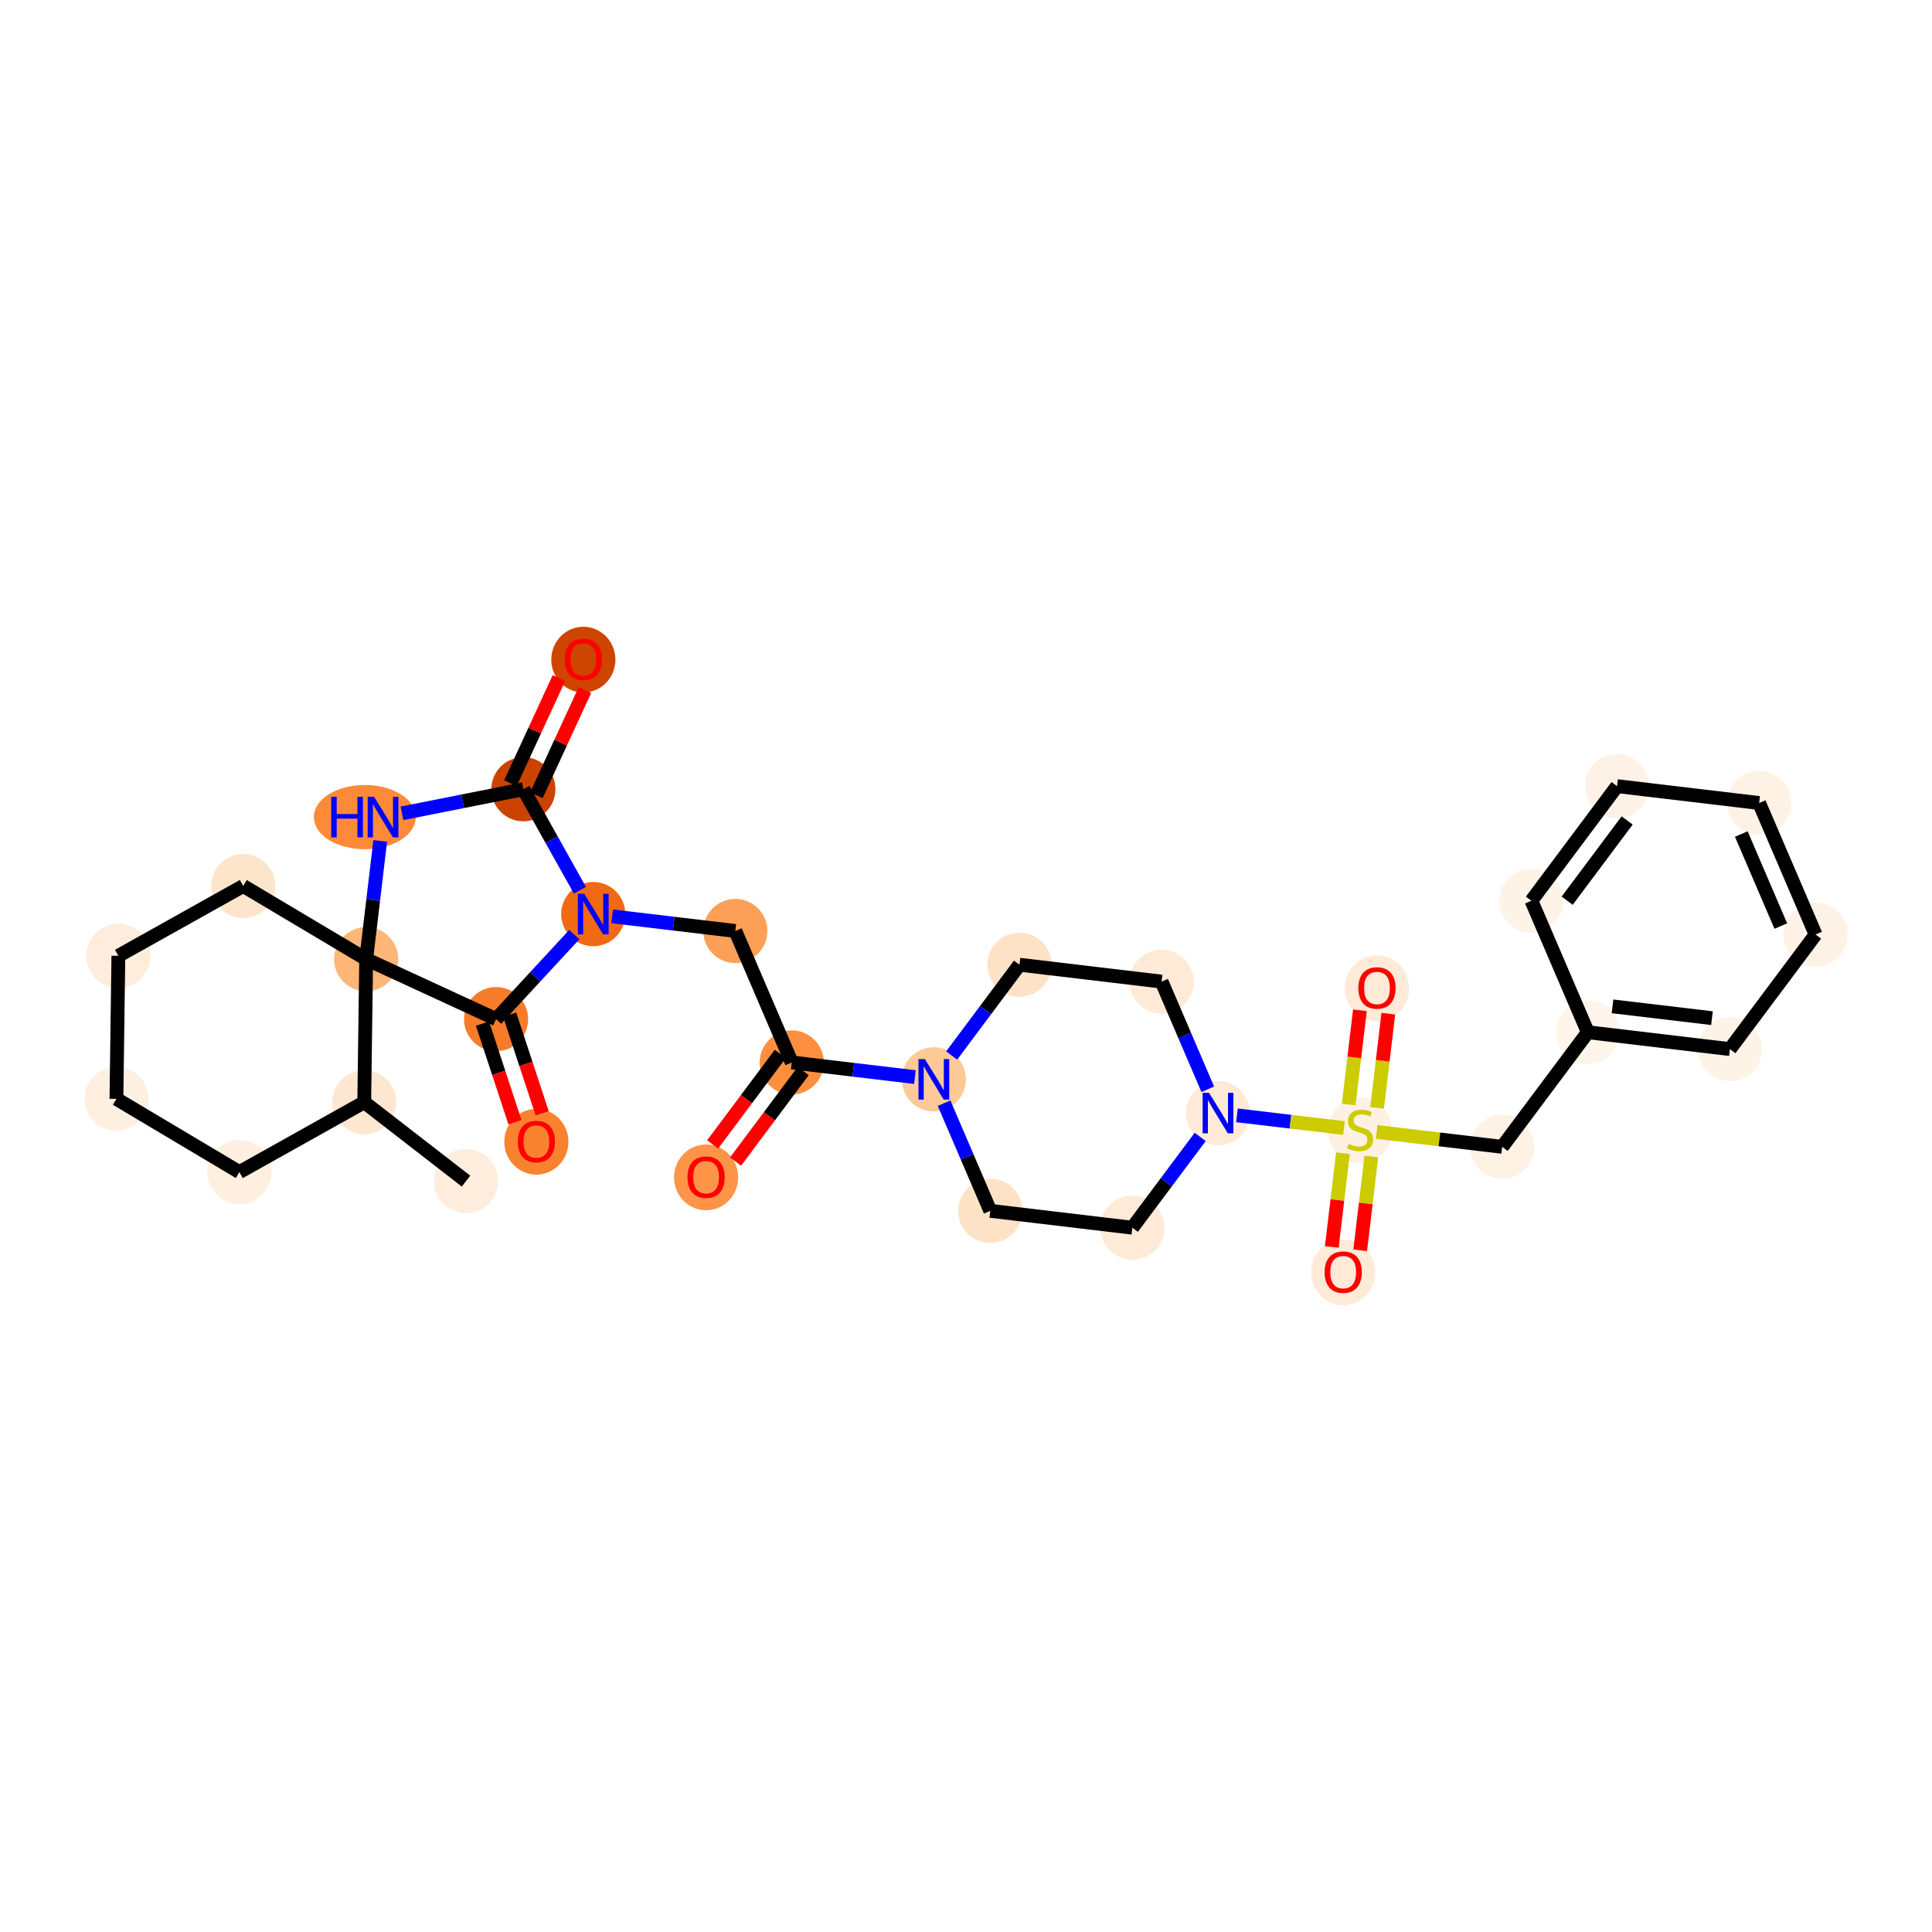 <?xml version='1.0' encoding='iso-8859-1'?>
<svg version='1.1' baseProfile='full'
              xmlns='http://www.w3.org/2000/svg'
                      xmlns:rdkit='http://www.rdkit.org/xml'
                      xmlns:xlink='http://www.w3.org/1999/xlink'
                  xml:space='preserve'
width='280px' height='280px' viewBox='0 0 280 280'>
<!-- END OF HEADER -->
<rect style='opacity:1.0;fill:#FFFFFF;stroke:none' width='280' height='280' x='0' y='0'> </rect>
<ellipse cx='67.539' cy='171.177' rx='4.147' ry='4.147'  style='fill:#FEEDDD;fill-rule:evenodd;stroke:#FEEDDD;stroke-width:1.0px;stroke-linecap:butt;stroke-linejoin:miter;stroke-opacity:1' />
<ellipse cx='52.788' cy='159.745' rx='4.147' ry='4.147'  style='fill:#FEE7D1;fill-rule:evenodd;stroke:#FEE7D1;stroke-width:1.0px;stroke-linecap:butt;stroke-linejoin:miter;stroke-opacity:1' />
<ellipse cx='34.691' cy='169.87' rx='4.147' ry='4.147'  style='fill:#FEEFE0;fill-rule:evenodd;stroke:#FEEFE0;stroke-width:1.0px;stroke-linecap:butt;stroke-linejoin:miter;stroke-opacity:1' />
<ellipse cx='16.875' cy='159.26' rx='4.147' ry='4.147'  style='fill:#FEF0E1;fill-rule:evenodd;stroke:#FEF0E1;stroke-width:1.0px;stroke-linecap:butt;stroke-linejoin:miter;stroke-opacity:1' />
<ellipse cx='17.155' cy='138.525' rx='4.147' ry='4.147'  style='fill:#FEEDDD;fill-rule:evenodd;stroke:#FEEDDD;stroke-width:1.0px;stroke-linecap:butt;stroke-linejoin:miter;stroke-opacity:1' />
<ellipse cx='35.251' cy='128.401' rx='4.147' ry='4.147'  style='fill:#FDE5CC;fill-rule:evenodd;stroke:#FDE5CC;stroke-width:1.0px;stroke-linecap:butt;stroke-linejoin:miter;stroke-opacity:1' />
<ellipse cx='53.068' cy='139.01' rx='4.147' ry='4.147'  style='fill:#FDB678;fill-rule:evenodd;stroke:#FDB678;stroke-width:1.0px;stroke-linecap:butt;stroke-linejoin:miter;stroke-opacity:1' />
<ellipse cx='52.872' cy='118.419' rx='6.886' ry='4.153'  style='fill:#FC8A38;fill-rule:evenodd;stroke:#FC8A38;stroke-width:1.0px;stroke-linecap:butt;stroke-linejoin:miter;stroke-opacity:1' />
<ellipse cx='75.853' cy='114.382' rx='4.147' ry='4.147'  style='fill:#CB4301;fill-rule:evenodd;stroke:#CB4301;stroke-width:1.0px;stroke-linecap:butt;stroke-linejoin:miter;stroke-opacity:1' />
<ellipse cx='84.543' cy='95.599' rx='4.147' ry='4.264'  style='fill:#CE4401;fill-rule:evenodd;stroke:#CE4401;stroke-width:1.0px;stroke-linecap:butt;stroke-linejoin:miter;stroke-opacity:1' />
<ellipse cx='85.978' cy='132.478' rx='4.147' ry='4.153'  style='fill:#F16913;fill-rule:evenodd;stroke:#F16913;stroke-width:1.0px;stroke-linecap:butt;stroke-linejoin:miter;stroke-opacity:1' />
<ellipse cx='106.57' cy='134.924' rx='4.147' ry='4.147'  style='fill:#FDA057;fill-rule:evenodd;stroke:#FDA057;stroke-width:1.0px;stroke-linecap:butt;stroke-linejoin:miter;stroke-opacity:1' />
<ellipse cx='114.747' cy='153.98' rx='4.147' ry='4.147'  style='fill:#FD8F3F;fill-rule:evenodd;stroke:#FD8F3F;stroke-width:1.0px;stroke-linecap:butt;stroke-linejoin:miter;stroke-opacity:1' />
<ellipse cx='102.333' cy='170.636' rx='4.147' ry='4.264'  style='fill:#FD9447;fill-rule:evenodd;stroke:#FD9447;stroke-width:1.0px;stroke-linecap:butt;stroke-linejoin:miter;stroke-opacity:1' />
<ellipse cx='135.339' cy='156.426' rx='4.147' ry='4.153'  style='fill:#FDC997;fill-rule:evenodd;stroke:#FDC997;stroke-width:1.0px;stroke-linecap:butt;stroke-linejoin:miter;stroke-opacity:1' />
<ellipse cx='143.517' cy='175.482' rx='4.147' ry='4.147'  style='fill:#FDE2C6;fill-rule:evenodd;stroke:#FDE2C6;stroke-width:1.0px;stroke-linecap:butt;stroke-linejoin:miter;stroke-opacity:1' />
<ellipse cx='164.108' cy='177.928' rx='4.147' ry='4.147'  style='fill:#FEEAD6;fill-rule:evenodd;stroke:#FEEAD6;stroke-width:1.0px;stroke-linecap:butt;stroke-linejoin:miter;stroke-opacity:1' />
<ellipse cx='176.522' cy='161.318' rx='4.147' ry='4.153'  style='fill:#FEEAD6;fill-rule:evenodd;stroke:#FEEAD6;stroke-width:1.0px;stroke-linecap:butt;stroke-linejoin:miter;stroke-opacity:1' />
<ellipse cx='197.114' cy='163.842' rx='4.147' ry='4.252'  style='fill:#FEF0E2;fill-rule:evenodd;stroke:#FEF0E2;stroke-width:1.0px;stroke-linecap:butt;stroke-linejoin:miter;stroke-opacity:1' />
<ellipse cx='199.56' cy='143.217' rx='4.147' ry='4.264'  style='fill:#FEEAD6;fill-rule:evenodd;stroke:#FEEAD6;stroke-width:1.0px;stroke-linecap:butt;stroke-linejoin:miter;stroke-opacity:1' />
<ellipse cx='194.668' cy='184.401' rx='4.147' ry='4.264'  style='fill:#FEEAD6;fill-rule:evenodd;stroke:#FEEAD6;stroke-width:1.0px;stroke-linecap:butt;stroke-linejoin:miter;stroke-opacity:1' />
<ellipse cx='217.706' cy='166.209' rx='4.147' ry='4.147'  style='fill:#FEF2E5;fill-rule:evenodd;stroke:#FEF2E5;stroke-width:1.0px;stroke-linecap:butt;stroke-linejoin:miter;stroke-opacity:1' />
<ellipse cx='230.12' cy='149.599' rx='4.147' ry='4.147'  style='fill:#FFF5EB;fill-rule:evenodd;stroke:#FFF5EB;stroke-width:1.0px;stroke-linecap:butt;stroke-linejoin:miter;stroke-opacity:1' />
<ellipse cx='250.711' cy='152.045' rx='4.147' ry='4.147'  style='fill:#FEF3E7;fill-rule:evenodd;stroke:#FEF3E7;stroke-width:1.0px;stroke-linecap:butt;stroke-linejoin:miter;stroke-opacity:1' />
<ellipse cx='263.125' cy='135.435' rx='4.147' ry='4.147'  style='fill:#FEF2E6;fill-rule:evenodd;stroke:#FEF2E6;stroke-width:1.0px;stroke-linecap:butt;stroke-linejoin:miter;stroke-opacity:1' />
<ellipse cx='254.948' cy='116.379' rx='4.147' ry='4.147'  style='fill:#FEF2E5;fill-rule:evenodd;stroke:#FEF2E5;stroke-width:1.0px;stroke-linecap:butt;stroke-linejoin:miter;stroke-opacity:1' />
<ellipse cx='234.356' cy='113.934' rx='4.147' ry='4.147'  style='fill:#FEF2E6;fill-rule:evenodd;stroke:#FEF2E6;stroke-width:1.0px;stroke-linecap:butt;stroke-linejoin:miter;stroke-opacity:1' />
<ellipse cx='221.942' cy='130.543' rx='4.147' ry='4.147'  style='fill:#FEF3E7;fill-rule:evenodd;stroke:#FEF3E7;stroke-width:1.0px;stroke-linecap:butt;stroke-linejoin:miter;stroke-opacity:1' />
<ellipse cx='168.345' cy='142.262' rx='4.147' ry='4.147'  style='fill:#FEEAD6;fill-rule:evenodd;stroke:#FEEAD6;stroke-width:1.0px;stroke-linecap:butt;stroke-linejoin:miter;stroke-opacity:1' />
<ellipse cx='147.753' cy='139.816' rx='4.147' ry='4.147'  style='fill:#FDE2C6;fill-rule:evenodd;stroke:#FDE2C6;stroke-width:1.0px;stroke-linecap:butt;stroke-linejoin:miter;stroke-opacity:1' />
<ellipse cx='71.896' cy='147.7' rx='4.147' ry='4.147'  style='fill:#F77C29;fill-rule:evenodd;stroke:#F77C29;stroke-width:1.0px;stroke-linecap:butt;stroke-linejoin:miter;stroke-opacity:1' />
<ellipse cx='77.734' cy='165.472' rx='4.147' ry='4.264'  style='fill:#F9822F;fill-rule:evenodd;stroke:#F9822F;stroke-width:1.0px;stroke-linecap:butt;stroke-linejoin:miter;stroke-opacity:1' />
<path class='bond-0 atom-0 atom-1' d='M 67.539,171.177 L 52.788,159.745' style='fill:none;fill-rule:evenodd;stroke:#000000;stroke-width:2.0px;stroke-linecap:butt;stroke-linejoin:miter;stroke-opacity:1' />
<path class='bond-1 atom-1 atom-2' d='M 52.788,159.745 L 34.691,169.87' style='fill:none;fill-rule:evenodd;stroke:#000000;stroke-width:2.0px;stroke-linecap:butt;stroke-linejoin:miter;stroke-opacity:1' />
<path class='bond-31 atom-6 atom-1' d='M 53.068,139.01 L 52.788,159.745' style='fill:none;fill-rule:evenodd;stroke:#000000;stroke-width:2.0px;stroke-linecap:butt;stroke-linejoin:miter;stroke-opacity:1' />
<path class='bond-2 atom-2 atom-3' d='M 34.691,169.87 L 16.875,159.26' style='fill:none;fill-rule:evenodd;stroke:#000000;stroke-width:2.0px;stroke-linecap:butt;stroke-linejoin:miter;stroke-opacity:1' />
<path class='bond-3 atom-3 atom-4' d='M 16.875,159.26 L 17.155,138.525' style='fill:none;fill-rule:evenodd;stroke:#000000;stroke-width:2.0px;stroke-linecap:butt;stroke-linejoin:miter;stroke-opacity:1' />
<path class='bond-4 atom-4 atom-5' d='M 17.155,138.525 L 35.251,128.401' style='fill:none;fill-rule:evenodd;stroke:#000000;stroke-width:2.0px;stroke-linecap:butt;stroke-linejoin:miter;stroke-opacity:1' />
<path class='bond-5 atom-5 atom-6' d='M 35.251,128.401 L 53.068,139.01' style='fill:none;fill-rule:evenodd;stroke:#000000;stroke-width:2.0px;stroke-linecap:butt;stroke-linejoin:miter;stroke-opacity:1' />
<path class='bond-6 atom-6 atom-7' d='M 53.068,139.01 L 54.086,130.442' style='fill:none;fill-rule:evenodd;stroke:#000000;stroke-width:2.0px;stroke-linecap:butt;stroke-linejoin:miter;stroke-opacity:1' />
<path class='bond-6 atom-6 atom-7' d='M 54.086,130.442 L 55.103,121.873' style='fill:none;fill-rule:evenodd;stroke:#0000FF;stroke-width:2.0px;stroke-linecap:butt;stroke-linejoin:miter;stroke-opacity:1' />
<path class='bond-33 atom-30 atom-6' d='M 71.896,147.7 L 53.068,139.01' style='fill:none;fill-rule:evenodd;stroke:#000000;stroke-width:2.0px;stroke-linecap:butt;stroke-linejoin:miter;stroke-opacity:1' />
<path class='bond-7 atom-7 atom-8' d='M 58.259,117.874 L 67.056,116.128' style='fill:none;fill-rule:evenodd;stroke:#0000FF;stroke-width:2.0px;stroke-linecap:butt;stroke-linejoin:miter;stroke-opacity:1' />
<path class='bond-7 atom-7 atom-8' d='M 67.056,116.128 L 75.853,114.382' style='fill:none;fill-rule:evenodd;stroke:#000000;stroke-width:2.0px;stroke-linecap:butt;stroke-linejoin:miter;stroke-opacity:1' />
<path class='bond-8 atom-8 atom-9' d='M 77.736,115.251 L 81.255,107.626' style='fill:none;fill-rule:evenodd;stroke:#000000;stroke-width:2.0px;stroke-linecap:butt;stroke-linejoin:miter;stroke-opacity:1' />
<path class='bond-8 atom-8 atom-9' d='M 81.255,107.626 L 84.774,100.002' style='fill:none;fill-rule:evenodd;stroke:#FF0000;stroke-width:2.0px;stroke-linecap:butt;stroke-linejoin:miter;stroke-opacity:1' />
<path class='bond-8 atom-8 atom-9' d='M 73.971,113.513 L 77.489,105.888' style='fill:none;fill-rule:evenodd;stroke:#000000;stroke-width:2.0px;stroke-linecap:butt;stroke-linejoin:miter;stroke-opacity:1' />
<path class='bond-8 atom-8 atom-9' d='M 77.489,105.888 L 81.008,98.264' style='fill:none;fill-rule:evenodd;stroke:#FF0000;stroke-width:2.0px;stroke-linecap:butt;stroke-linejoin:miter;stroke-opacity:1' />
<path class='bond-9 atom-8 atom-10' d='M 75.853,114.382 L 79.949,121.703' style='fill:none;fill-rule:evenodd;stroke:#000000;stroke-width:2.0px;stroke-linecap:butt;stroke-linejoin:miter;stroke-opacity:1' />
<path class='bond-9 atom-8 atom-10' d='M 79.949,121.703 L 84.045,129.024' style='fill:none;fill-rule:evenodd;stroke:#0000FF;stroke-width:2.0px;stroke-linecap:butt;stroke-linejoin:miter;stroke-opacity:1' />
<path class='bond-10 atom-10 atom-11' d='M 88.724,132.804 L 97.647,133.864' style='fill:none;fill-rule:evenodd;stroke:#0000FF;stroke-width:2.0px;stroke-linecap:butt;stroke-linejoin:miter;stroke-opacity:1' />
<path class='bond-10 atom-10 atom-11' d='M 97.647,133.864 L 106.57,134.924' style='fill:none;fill-rule:evenodd;stroke:#000000;stroke-width:2.0px;stroke-linecap:butt;stroke-linejoin:miter;stroke-opacity:1' />
<path class='bond-29 atom-10 atom-30' d='M 83.233,135.446 L 77.564,141.573' style='fill:none;fill-rule:evenodd;stroke:#0000FF;stroke-width:2.0px;stroke-linecap:butt;stroke-linejoin:miter;stroke-opacity:1' />
<path class='bond-29 atom-10 atom-30' d='M 77.564,141.573 L 71.896,147.7' style='fill:none;fill-rule:evenodd;stroke:#000000;stroke-width:2.0px;stroke-linecap:butt;stroke-linejoin:miter;stroke-opacity:1' />
<path class='bond-11 atom-11 atom-12' d='M 106.57,134.924 L 114.747,153.98' style='fill:none;fill-rule:evenodd;stroke:#000000;stroke-width:2.0px;stroke-linecap:butt;stroke-linejoin:miter;stroke-opacity:1' />
<path class='bond-12 atom-12 atom-13' d='M 113.086,152.739 L 108.183,159.3' style='fill:none;fill-rule:evenodd;stroke:#000000;stroke-width:2.0px;stroke-linecap:butt;stroke-linejoin:miter;stroke-opacity:1' />
<path class='bond-12 atom-12 atom-13' d='M 108.183,159.3 L 103.279,165.861' style='fill:none;fill-rule:evenodd;stroke:#FF0000;stroke-width:2.0px;stroke-linecap:butt;stroke-linejoin:miter;stroke-opacity:1' />
<path class='bond-12 atom-12 atom-13' d='M 116.408,155.221 L 111.505,161.782' style='fill:none;fill-rule:evenodd;stroke:#000000;stroke-width:2.0px;stroke-linecap:butt;stroke-linejoin:miter;stroke-opacity:1' />
<path class='bond-12 atom-12 atom-13' d='M 111.505,161.782 L 106.601,168.344' style='fill:none;fill-rule:evenodd;stroke:#FF0000;stroke-width:2.0px;stroke-linecap:butt;stroke-linejoin:miter;stroke-opacity:1' />
<path class='bond-13 atom-12 atom-14' d='M 114.747,153.98 L 123.671,155.04' style='fill:none;fill-rule:evenodd;stroke:#000000;stroke-width:2.0px;stroke-linecap:butt;stroke-linejoin:miter;stroke-opacity:1' />
<path class='bond-13 atom-12 atom-14' d='M 123.671,155.04 L 132.594,156.1' style='fill:none;fill-rule:evenodd;stroke:#0000FF;stroke-width:2.0px;stroke-linecap:butt;stroke-linejoin:miter;stroke-opacity:1' />
<path class='bond-14 atom-14 atom-15' d='M 136.822,159.881 L 140.169,167.681' style='fill:none;fill-rule:evenodd;stroke:#0000FF;stroke-width:2.0px;stroke-linecap:butt;stroke-linejoin:miter;stroke-opacity:1' />
<path class='bond-14 atom-14 atom-15' d='M 140.169,167.681 L 143.517,175.482' style='fill:none;fill-rule:evenodd;stroke:#000000;stroke-width:2.0px;stroke-linecap:butt;stroke-linejoin:miter;stroke-opacity:1' />
<path class='bond-32 atom-29 atom-14' d='M 147.753,139.816 L 142.837,146.394' style='fill:none;fill-rule:evenodd;stroke:#000000;stroke-width:2.0px;stroke-linecap:butt;stroke-linejoin:miter;stroke-opacity:1' />
<path class='bond-32 atom-29 atom-14' d='M 142.837,146.394 L 137.921,152.971' style='fill:none;fill-rule:evenodd;stroke:#0000FF;stroke-width:2.0px;stroke-linecap:butt;stroke-linejoin:miter;stroke-opacity:1' />
<path class='bond-15 atom-15 atom-16' d='M 143.517,175.482 L 164.108,177.928' style='fill:none;fill-rule:evenodd;stroke:#000000;stroke-width:2.0px;stroke-linecap:butt;stroke-linejoin:miter;stroke-opacity:1' />
<path class='bond-16 atom-16 atom-17' d='M 164.108,177.928 L 169.024,171.35' style='fill:none;fill-rule:evenodd;stroke:#000000;stroke-width:2.0px;stroke-linecap:butt;stroke-linejoin:miter;stroke-opacity:1' />
<path class='bond-16 atom-16 atom-17' d='M 169.024,171.35 L 173.94,164.772' style='fill:none;fill-rule:evenodd;stroke:#0000FF;stroke-width:2.0px;stroke-linecap:butt;stroke-linejoin:miter;stroke-opacity:1' />
<path class='bond-17 atom-17 atom-18' d='M 179.268,161.644 L 187.025,162.565' style='fill:none;fill-rule:evenodd;stroke:#0000FF;stroke-width:2.0px;stroke-linecap:butt;stroke-linejoin:miter;stroke-opacity:1' />
<path class='bond-17 atom-17 atom-18' d='M 187.025,162.565 L 194.782,163.486' style='fill:none;fill-rule:evenodd;stroke:#CCCC00;stroke-width:2.0px;stroke-linecap:butt;stroke-linejoin:miter;stroke-opacity:1' />
<path class='bond-27 atom-17 atom-28' d='M 175.04,157.863 L 171.692,150.062' style='fill:none;fill-rule:evenodd;stroke:#0000FF;stroke-width:2.0px;stroke-linecap:butt;stroke-linejoin:miter;stroke-opacity:1' />
<path class='bond-27 atom-17 atom-28' d='M 171.692,150.062 L 168.345,142.262' style='fill:none;fill-rule:evenodd;stroke:#000000;stroke-width:2.0px;stroke-linecap:butt;stroke-linejoin:miter;stroke-opacity:1' />
<path class='bond-18 atom-18 atom-19' d='M 199.583,160.562 L 200.393,153.735' style='fill:none;fill-rule:evenodd;stroke:#CCCC00;stroke-width:2.0px;stroke-linecap:butt;stroke-linejoin:miter;stroke-opacity:1' />
<path class='bond-18 atom-18 atom-19' d='M 200.393,153.735 L 201.204,146.909' style='fill:none;fill-rule:evenodd;stroke:#FF0000;stroke-width:2.0px;stroke-linecap:butt;stroke-linejoin:miter;stroke-opacity:1' />
<path class='bond-18 atom-18 atom-19' d='M 195.464,160.072 L 196.275,153.246' style='fill:none;fill-rule:evenodd;stroke:#CCCC00;stroke-width:2.0px;stroke-linecap:butt;stroke-linejoin:miter;stroke-opacity:1' />
<path class='bond-18 atom-18 atom-19' d='M 196.275,153.246 L 197.086,146.42' style='fill:none;fill-rule:evenodd;stroke:#FF0000;stroke-width:2.0px;stroke-linecap:butt;stroke-linejoin:miter;stroke-opacity:1' />
<path class='bond-19 atom-18 atom-20' d='M 194.627,167.123 L 193.82,173.918' style='fill:none;fill-rule:evenodd;stroke:#CCCC00;stroke-width:2.0px;stroke-linecap:butt;stroke-linejoin:miter;stroke-opacity:1' />
<path class='bond-19 atom-18 atom-20' d='M 193.82,173.918 L 193.013,180.713' style='fill:none;fill-rule:evenodd;stroke:#FF0000;stroke-width:2.0px;stroke-linecap:butt;stroke-linejoin:miter;stroke-opacity:1' />
<path class='bond-19 atom-18 atom-20' d='M 198.745,167.612 L 197.938,174.407' style='fill:none;fill-rule:evenodd;stroke:#CCCC00;stroke-width:2.0px;stroke-linecap:butt;stroke-linejoin:miter;stroke-opacity:1' />
<path class='bond-19 atom-18 atom-20' d='M 197.938,174.407 L 197.131,181.203' style='fill:none;fill-rule:evenodd;stroke:#FF0000;stroke-width:2.0px;stroke-linecap:butt;stroke-linejoin:miter;stroke-opacity:1' />
<path class='bond-20 atom-18 atom-21' d='M 199.515,164.049 L 208.611,165.129' style='fill:none;fill-rule:evenodd;stroke:#CCCC00;stroke-width:2.0px;stroke-linecap:butt;stroke-linejoin:miter;stroke-opacity:1' />
<path class='bond-20 atom-18 atom-21' d='M 208.611,165.129 L 217.706,166.209' style='fill:none;fill-rule:evenodd;stroke:#000000;stroke-width:2.0px;stroke-linecap:butt;stroke-linejoin:miter;stroke-opacity:1' />
<path class='bond-21 atom-21 atom-22' d='M 217.706,166.209 L 230.12,149.599' style='fill:none;fill-rule:evenodd;stroke:#000000;stroke-width:2.0px;stroke-linecap:butt;stroke-linejoin:miter;stroke-opacity:1' />
<path class='bond-22 atom-22 atom-23' d='M 230.12,149.599 L 250.711,152.045' style='fill:none;fill-rule:evenodd;stroke:#000000;stroke-width:2.0px;stroke-linecap:butt;stroke-linejoin:miter;stroke-opacity:1' />
<path class='bond-22 atom-22 atom-23' d='M 233.698,145.848 L 248.112,147.56' style='fill:none;fill-rule:evenodd;stroke:#000000;stroke-width:2.0px;stroke-linecap:butt;stroke-linejoin:miter;stroke-opacity:1' />
<path class='bond-34 atom-27 atom-22' d='M 221.942,130.543 L 230.12,149.599' style='fill:none;fill-rule:evenodd;stroke:#000000;stroke-width:2.0px;stroke-linecap:butt;stroke-linejoin:miter;stroke-opacity:1' />
<path class='bond-23 atom-23 atom-24' d='M 250.711,152.045 L 263.125,135.435' style='fill:none;fill-rule:evenodd;stroke:#000000;stroke-width:2.0px;stroke-linecap:butt;stroke-linejoin:miter;stroke-opacity:1' />
<path class='bond-24 atom-24 atom-25' d='M 263.125,135.435 L 254.948,116.379' style='fill:none;fill-rule:evenodd;stroke:#000000;stroke-width:2.0px;stroke-linecap:butt;stroke-linejoin:miter;stroke-opacity:1' />
<path class='bond-24 atom-24 atom-25' d='M 258.088,134.212 L 252.363,120.873' style='fill:none;fill-rule:evenodd;stroke:#000000;stroke-width:2.0px;stroke-linecap:butt;stroke-linejoin:miter;stroke-opacity:1' />
<path class='bond-25 atom-25 atom-26' d='M 254.948,116.379 L 234.356,113.934' style='fill:none;fill-rule:evenodd;stroke:#000000;stroke-width:2.0px;stroke-linecap:butt;stroke-linejoin:miter;stroke-opacity:1' />
<path class='bond-26 atom-26 atom-27' d='M 234.356,113.934 L 221.942,130.543' style='fill:none;fill-rule:evenodd;stroke:#000000;stroke-width:2.0px;stroke-linecap:butt;stroke-linejoin:miter;stroke-opacity:1' />
<path class='bond-26 atom-26 atom-27' d='M 235.816,118.908 L 227.126,130.535' style='fill:none;fill-rule:evenodd;stroke:#000000;stroke-width:2.0px;stroke-linecap:butt;stroke-linejoin:miter;stroke-opacity:1' />
<path class='bond-28 atom-28 atom-29' d='M 168.345,142.262 L 147.753,139.816' style='fill:none;fill-rule:evenodd;stroke:#000000;stroke-width:2.0px;stroke-linecap:butt;stroke-linejoin:miter;stroke-opacity:1' />
<path class='bond-30 atom-30 atom-31' d='M 69.926,148.348 L 72.279,155.493' style='fill:none;fill-rule:evenodd;stroke:#000000;stroke-width:2.0px;stroke-linecap:butt;stroke-linejoin:miter;stroke-opacity:1' />
<path class='bond-30 atom-30 atom-31' d='M 72.279,155.493 L 74.632,162.639' style='fill:none;fill-rule:evenodd;stroke:#FF0000;stroke-width:2.0px;stroke-linecap:butt;stroke-linejoin:miter;stroke-opacity:1' />
<path class='bond-30 atom-30 atom-31' d='M 73.865,147.051 L 76.219,154.196' style='fill:none;fill-rule:evenodd;stroke:#000000;stroke-width:2.0px;stroke-linecap:butt;stroke-linejoin:miter;stroke-opacity:1' />
<path class='bond-30 atom-30 atom-31' d='M 76.219,154.196 L 78.572,161.341' style='fill:none;fill-rule:evenodd;stroke:#FF0000;stroke-width:2.0px;stroke-linecap:butt;stroke-linejoin:miter;stroke-opacity:1' />
<path  class='atom-7' d='M 48.003 115.482
L 48.799 115.482
L 48.799 117.979
L 51.802 117.979
L 51.802 115.482
L 52.598 115.482
L 52.598 121.355
L 51.802 121.355
L 51.802 118.643
L 48.799 118.643
L 48.799 121.355
L 48.003 121.355
L 48.003 115.482
' fill='#0000FF'/>
<path  class='atom-7' d='M 54.216 115.482
L 56.14 118.593
Q 56.331 118.9, 56.638 119.456
Q 56.944 120.011, 56.961 120.044
L 56.961 115.482
L 57.741 115.482
L 57.741 121.355
L 56.936 121.355
L 54.871 117.954
Q 54.63 117.556, 54.373 117.1
Q 54.124 116.644, 54.05 116.503
L 54.05 121.355
L 53.287 121.355
L 53.287 115.482
L 54.216 115.482
' fill='#0000FF'/>
<path  class='atom-9' d='M 81.847 95.57
Q 81.847 94.16, 82.544 93.372
Q 83.24 92.584, 84.543 92.584
Q 85.845 92.584, 86.542 93.372
Q 87.238 94.16, 87.238 95.57
Q 87.238 96.997, 86.533 97.81
Q 85.828 98.614, 84.543 98.614
Q 83.249 98.614, 82.544 97.81
Q 81.847 97.005, 81.847 95.57
M 84.543 97.951
Q 85.439 97.951, 85.92 97.354
Q 86.409 96.748, 86.409 95.57
Q 86.409 94.417, 85.92 93.837
Q 85.439 93.248, 84.543 93.248
Q 83.647 93.248, 83.157 93.828
Q 82.676 94.409, 82.676 95.57
Q 82.676 96.756, 83.157 97.354
Q 83.647 97.951, 84.543 97.951
' fill='#FF0000'/>
<path  class='atom-10' d='M 84.68 129.542
L 86.604 132.653
Q 86.795 132.959, 87.102 133.515
Q 87.409 134.071, 87.425 134.104
L 87.425 129.542
L 88.205 129.542
L 88.205 135.415
L 87.401 135.415
L 85.335 132.014
Q 85.095 131.616, 84.838 131.159
Q 84.589 130.703, 84.514 130.562
L 84.514 135.415
L 83.751 135.415
L 83.751 129.542
L 84.68 129.542
' fill='#0000FF'/>
<path  class='atom-13' d='M 99.638 170.607
Q 99.638 169.197, 100.334 168.409
Q 101.031 167.621, 102.333 167.621
Q 103.636 167.621, 104.332 168.409
Q 105.029 169.197, 105.029 170.607
Q 105.029 172.033, 104.324 172.846
Q 103.619 173.651, 102.333 173.651
Q 101.039 173.651, 100.334 172.846
Q 99.638 172.042, 99.638 170.607
M 102.333 172.987
Q 103.229 172.987, 103.71 172.39
Q 104.2 171.784, 104.2 170.607
Q 104.2 169.454, 103.71 168.873
Q 103.229 168.284, 102.333 168.284
Q 101.438 168.284, 100.948 168.865
Q 100.467 169.445, 100.467 170.607
Q 100.467 171.793, 100.948 172.39
Q 101.438 172.987, 102.333 172.987
' fill='#FF0000'/>
<path  class='atom-14' d='M 134.041 153.49
L 135.965 156.6
Q 136.156 156.907, 136.463 157.463
Q 136.77 158.018, 136.786 158.052
L 136.786 153.49
L 137.566 153.49
L 137.566 159.362
L 136.762 159.362
L 134.696 155.961
Q 134.456 155.563, 134.199 155.107
Q 133.95 154.651, 133.875 154.51
L 133.875 159.362
L 133.112 159.362
L 133.112 153.49
L 134.041 153.49
' fill='#0000FF'/>
<path  class='atom-17' d='M 175.224 158.381
L 177.149 161.492
Q 177.339 161.799, 177.646 162.354
Q 177.953 162.91, 177.97 162.943
L 177.97 158.381
L 178.75 158.381
L 178.75 164.254
L 177.945 164.254
L 175.88 160.853
Q 175.639 160.455, 175.382 159.999
Q 175.133 159.543, 175.058 159.402
L 175.058 164.254
L 174.295 164.254
L 174.295 158.381
L 175.224 158.381
' fill='#0000FF'/>
<path  class='atom-18' d='M 195.455 165.779
Q 195.522 165.804, 195.795 165.92
Q 196.069 166.036, 196.368 166.111
Q 196.674 166.177, 196.973 166.177
Q 197.529 166.177, 197.852 165.912
Q 198.176 165.638, 198.176 165.165
Q 198.176 164.842, 198.01 164.643
Q 197.852 164.444, 197.603 164.336
Q 197.355 164.228, 196.94 164.104
Q 196.417 163.946, 196.102 163.797
Q 195.795 163.647, 195.571 163.332
Q 195.356 163.017, 195.356 162.486
Q 195.356 161.748, 195.853 161.292
Q 196.359 160.835, 197.355 160.835
Q 198.035 160.835, 198.806 161.159
L 198.615 161.798
Q 197.91 161.507, 197.38 161.507
Q 196.807 161.507, 196.492 161.748
Q 196.177 161.98, 196.185 162.387
Q 196.185 162.702, 196.343 162.893
Q 196.509 163.083, 196.741 163.191
Q 196.981 163.299, 197.38 163.423
Q 197.91 163.589, 198.226 163.755
Q 198.541 163.921, 198.765 164.261
Q 198.997 164.593, 198.997 165.165
Q 198.997 165.978, 198.45 166.418
Q 197.91 166.849, 197.006 166.849
Q 196.484 166.849, 196.086 166.733
Q 195.696 166.625, 195.231 166.434
L 195.455 165.779
' fill='#CCCC00'/>
<path  class='atom-19' d='M 196.864 143.188
Q 196.864 141.778, 197.561 140.99
Q 198.258 140.202, 199.56 140.202
Q 200.862 140.202, 201.559 140.99
Q 202.256 141.778, 202.256 143.188
Q 202.256 144.615, 201.551 145.428
Q 200.846 146.232, 199.56 146.232
Q 198.266 146.232, 197.561 145.428
Q 196.864 144.623, 196.864 143.188
M 199.56 145.569
Q 200.456 145.569, 200.937 144.972
Q 201.426 144.366, 201.426 143.188
Q 201.426 142.035, 200.937 141.455
Q 200.456 140.866, 199.56 140.866
Q 198.664 140.866, 198.175 141.447
Q 197.694 142.027, 197.694 143.188
Q 197.694 144.374, 198.175 144.972
Q 198.664 145.569, 199.56 145.569
' fill='#FF0000'/>
<path  class='atom-20' d='M 191.972 184.372
Q 191.972 182.962, 192.669 182.174
Q 193.366 181.386, 194.668 181.386
Q 195.97 181.386, 196.667 182.174
Q 197.364 182.962, 197.364 184.372
Q 197.364 185.798, 196.659 186.611
Q 195.954 187.416, 194.668 187.416
Q 193.374 187.416, 192.669 186.611
Q 191.972 185.807, 191.972 184.372
M 194.668 186.752
Q 195.564 186.752, 196.045 186.155
Q 196.535 185.55, 196.535 184.372
Q 196.535 183.219, 196.045 182.638
Q 195.564 182.049, 194.668 182.049
Q 193.772 182.049, 193.283 182.63
Q 192.802 183.21, 192.802 184.372
Q 192.802 185.558, 193.283 186.155
Q 193.772 186.752, 194.668 186.752
' fill='#FF0000'/>
<path  class='atom-31' d='M 75.038 165.443
Q 75.038 164.032, 75.734 163.245
Q 76.431 162.457, 77.734 162.457
Q 79.036 162.457, 79.733 163.245
Q 80.429 164.032, 80.429 165.443
Q 80.429 166.869, 79.724 167.682
Q 79.019 168.487, 77.734 168.487
Q 76.439 168.487, 75.734 167.682
Q 75.038 166.878, 75.038 165.443
M 77.734 167.823
Q 78.629 167.823, 79.11 167.226
Q 79.6 166.62, 79.6 165.443
Q 79.6 164.29, 79.11 163.709
Q 78.629 163.12, 77.734 163.12
Q 76.838 163.12, 76.348 163.701
Q 75.867 164.281, 75.867 165.443
Q 75.867 166.629, 76.348 167.226
Q 76.838 167.823, 77.734 167.823
' fill='#FF0000'/>
</svg>
